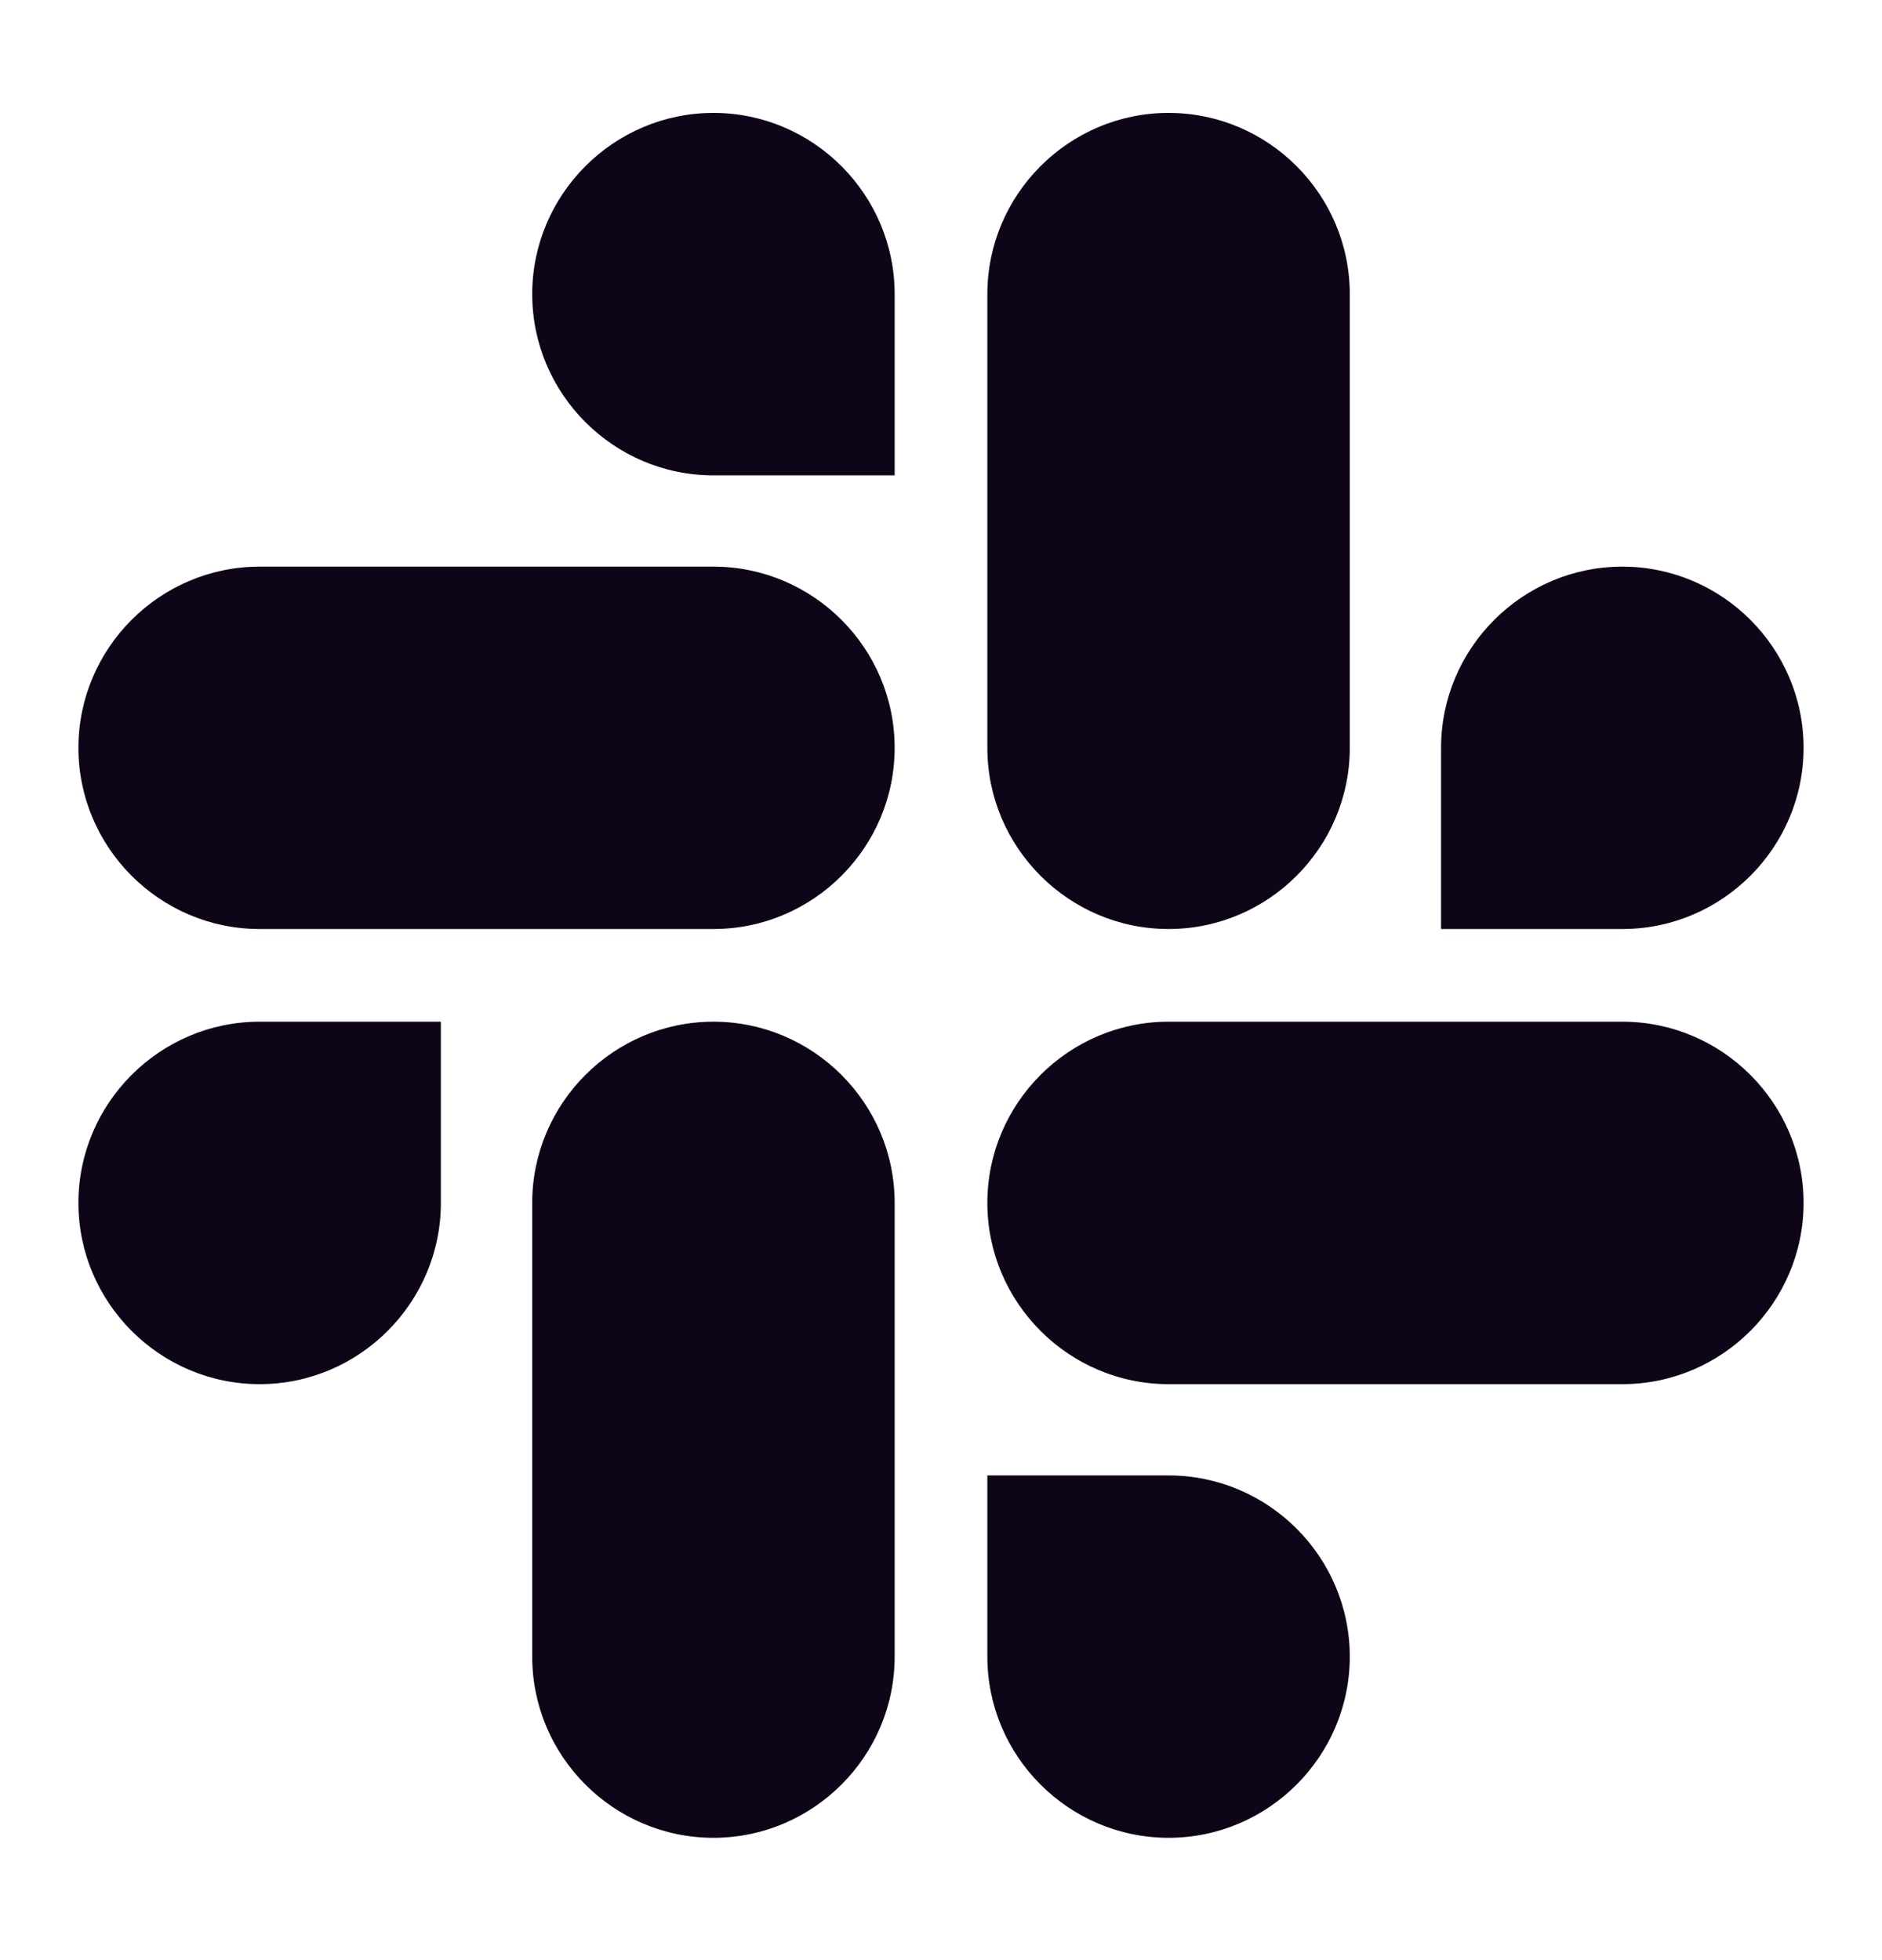 <svg width="24" height="25" viewBox="0 0 24 25" fill="none" xmlns="http://www.w3.org/2000/svg">
<path d="M5.622 15.342C5.622 16.614 4.583 17.654 3.311 17.654C2.039 17.654 1 16.614 1 15.342C1 14.07 2.039 13.031 3.311 13.031H5.622V15.342Z" fill="#0F0518"/>
<path d="M6.787 15.342C6.787 14.07 7.826 13.031 9.098 13.031C10.37 13.031 11.409 14.07 11.409 15.342V21.129C11.409 22.401 10.37 23.44 9.098 23.44C7.826 23.44 6.787 22.401 6.787 21.129V15.342Z" fill="#0F0518"/>
<path d="M9.098 6.063C7.826 6.063 6.787 5.024 6.787 3.752C6.787 2.48 7.826 1.44 9.098 1.44C10.37 1.44 11.409 2.48 11.409 3.752V6.063H9.098Z" fill="#0F0518"/>
<path d="M9.098 7.227C10.37 7.227 11.409 8.266 11.409 9.538C11.409 10.81 10.37 11.849 9.098 11.849H3.311C2.039 11.849 1 10.81 1 9.538C1 8.266 2.039 7.227 3.311 7.227H9.098Z" fill="#0F0518"/>
<path d="M18.377 9.538C18.377 8.266 19.416 7.227 20.689 7.227C21.961 7.227 23 8.266 23 9.538C23 10.81 21.961 11.849 20.689 11.849H18.377V9.538Z" fill="#0F0518"/>
<path d="M17.213 9.538C17.213 10.81 16.174 11.849 14.902 11.849C13.63 11.849 12.591 10.81 12.591 9.538V3.752C12.591 2.48 13.63 1.44 14.902 1.44C16.174 1.44 17.213 2.48 17.213 3.752V9.538Z" fill="#0F0518"/>
<path d="M14.902 18.818C16.174 18.818 17.213 19.857 17.213 21.129C17.213 22.401 16.174 23.44 14.902 23.44C13.63 23.44 12.591 22.401 12.591 21.129V18.818H14.902Z" fill="#0F0518"/>
<path d="M14.902 17.654C13.63 17.654 12.591 16.614 12.591 15.342C12.591 14.07 13.63 13.031 14.902 13.031H20.689C21.961 13.031 23 14.07 23 15.342C23 16.614 21.961 17.654 20.689 17.654H14.902Z" fill="#0F0518"/>
</svg>
